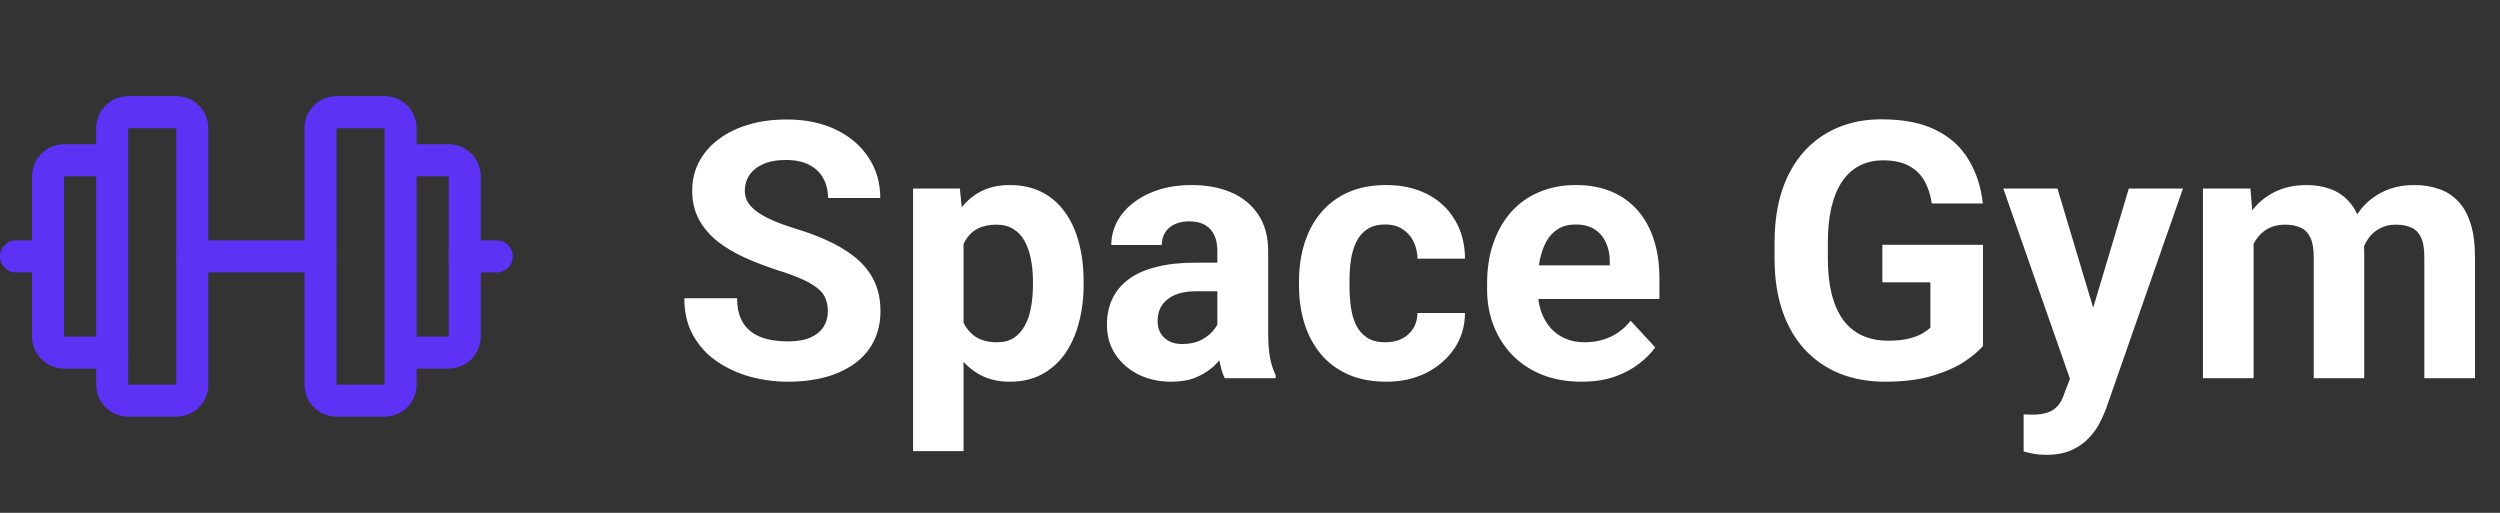 <svg width="195" height="40" viewBox="0 0 195 40" fill="none" xmlns="http://www.w3.org/2000/svg">
<rect x="0" y="0" width="195" height="40" fill="#333333" stroke="none"/>
<path fill-rule="evenodd" clip-rule="evenodd" d="M7.5 10C7.5 8.619 8.619 7.5 10 7.5H13.75C15.131 7.5 16.25 8.619 16.25 10V30C16.25 31.381 15.131 32.5 13.75 32.5H10C8.619 32.5 7.5 31.381 7.5 30V10ZM13.75 10H10V30H13.75V10Z" fill="#5D32F5"/>
<path fill-rule="evenodd" clip-rule="evenodd" d="M23.75 10C23.75 8.619 24.869 7.5 26.25 7.5H30C31.381 7.5 32.5 8.619 32.5 10V30C32.5 31.381 31.381 32.5 30 32.5H26.25C24.869 32.5 23.75 31.381 23.75 30V10ZM30 10H26.25V30H30V10Z" fill="#5D32F5"/>
<path fill-rule="evenodd" clip-rule="evenodd" d="M30 12.5C30 11.81 30.56 11.25 31.25 11.25H35C35.663 11.25 36.299 11.513 36.768 11.982C37.237 12.451 37.5 13.087 37.5 13.75V26.25C37.5 26.913 37.237 27.549 36.768 28.018C36.299 28.487 35.663 28.75 35 28.75H31.25C30.56 28.75 30 28.19 30 27.5C30 26.81 30.56 26.25 31.25 26.25H35L35 13.75L31.25 13.75C30.56 13.75 30 13.19 30 12.5Z" fill="#5D32F5"/>
<path fill-rule="evenodd" clip-rule="evenodd" d="M3.232 11.982C3.701 11.513 4.337 11.25 5 11.25H8.75C9.44 11.25 10 11.81 10 12.5C10 13.19 9.44 13.75 8.75 13.75L5 13.75V26.25H8.75C9.44 26.25 10 26.81 10 27.5C10 28.19 9.44 28.75 8.75 28.75H5C4.337 28.75 3.701 28.487 3.232 28.018C2.763 27.549 2.5 26.913 2.5 26.25V13.75C2.5 13.087 2.763 12.451 3.232 11.982Z" fill="#5D32F5"/>
<path fill-rule="evenodd" clip-rule="evenodd" d="M13.75 20C13.75 19.31 14.31 18.75 15 18.75H25C25.69 18.75 26.25 19.31 26.25 20C26.25 20.69 25.69 21.25 25 21.25H15C14.31 21.25 13.75 20.69 13.75 20Z" fill="#5D32F5"/>
<path fill-rule="evenodd" clip-rule="evenodd" d="M35 20C35 19.31 35.56 18.75 36.25 18.75H38.75C39.44 18.75 40 19.31 40 20C40 20.69 39.44 21.25 38.75 21.25H36.25C35.56 21.25 35 20.69 35 20Z" fill="#5D32F5"/>
<path fill-rule="evenodd" clip-rule="evenodd" d="M0 20C0 19.31 0.56 18.75 1.25 18.75H3.75C4.44 18.75 5 19.31 5 20C5 20.69 4.44 21.25 3.75 21.25H1.25C0.56 21.25 0 20.69 0 20Z" fill="#5D32F5"/>
<path d="M64.574 24.291C64.574 23.936 64.519 23.616 64.41 23.334C64.31 23.042 64.118 22.778 63.836 22.541C63.553 22.295 63.157 22.053 62.647 21.816C62.136 21.579 61.475 21.333 60.664 21.078C59.762 20.787 58.905 20.458 58.094 20.094C57.292 19.729 56.581 19.305 55.961 18.822C55.35 18.33 54.867 17.76 54.512 17.113C54.165 16.466 53.992 15.714 53.992 14.857C53.992 14.028 54.175 13.276 54.539 12.602C54.904 11.918 55.414 11.335 56.07 10.852C56.727 10.359 57.501 9.981 58.395 9.717C59.297 9.452 60.286 9.32 61.361 9.32C62.829 9.32 64.109 9.585 65.203 10.113C66.297 10.642 67.144 11.367 67.746 12.287C68.357 13.208 68.662 14.26 68.662 15.445H64.588C64.588 14.862 64.465 14.352 64.219 13.914C63.982 13.467 63.617 13.117 63.125 12.861C62.642 12.606 62.031 12.479 61.293 12.479C60.582 12.479 59.99 12.588 59.516 12.807C59.042 13.016 58.686 13.303 58.449 13.668C58.212 14.023 58.094 14.425 58.094 14.871C58.094 15.208 58.176 15.514 58.34 15.787C58.513 16.061 58.768 16.316 59.105 16.553C59.443 16.79 59.857 17.013 60.35 17.223C60.842 17.432 61.411 17.637 62.059 17.838C63.143 18.166 64.096 18.535 64.916 18.945C65.745 19.355 66.438 19.816 66.994 20.326C67.55 20.837 67.969 21.415 68.252 22.062C68.534 22.71 68.676 23.443 68.676 24.264C68.676 25.13 68.507 25.904 68.17 26.588C67.833 27.271 67.345 27.85 66.707 28.324C66.069 28.798 65.308 29.158 64.424 29.404C63.54 29.65 62.551 29.773 61.457 29.773C60.473 29.773 59.502 29.646 58.545 29.391C57.588 29.126 56.717 28.73 55.934 28.201C55.159 27.672 54.539 26.998 54.074 26.178C53.609 25.357 53.377 24.387 53.377 23.266H57.492C57.492 23.885 57.588 24.41 57.779 24.838C57.971 25.266 58.24 25.613 58.586 25.877C58.941 26.141 59.361 26.333 59.844 26.451C60.336 26.57 60.874 26.629 61.457 26.629C62.168 26.629 62.751 26.529 63.207 26.328C63.672 26.128 64.014 25.85 64.232 25.494C64.46 25.139 64.574 24.738 64.574 24.291ZM75.156 17.551V35.188H71.219V14.707H74.869L75.156 17.551ZM84.522 21.939V22.227C84.522 23.302 84.394 24.3 84.139 25.221C83.893 26.141 83.528 26.943 83.045 27.627C82.562 28.301 81.96 28.83 81.24 29.213C80.529 29.587 79.709 29.773 78.779 29.773C77.877 29.773 77.093 29.591 76.428 29.227C75.762 28.862 75.202 28.352 74.746 27.695C74.299 27.03 73.939 26.26 73.666 25.385C73.393 24.51 73.183 23.571 73.037 22.568V21.816C73.183 20.741 73.393 19.756 73.666 18.863C73.939 17.961 74.299 17.182 74.746 16.525C75.202 15.86 75.758 15.345 76.414 14.98C77.079 14.616 77.859 14.434 78.752 14.434C79.691 14.434 80.516 14.611 81.227 14.967C81.947 15.322 82.548 15.833 83.031 16.498C83.523 17.163 83.893 17.956 84.139 18.877C84.394 19.797 84.522 20.818 84.522 21.939ZM80.57 22.227V21.939C80.57 21.311 80.516 20.732 80.406 20.203C80.306 19.665 80.142 19.196 79.914 18.795C79.695 18.394 79.404 18.084 79.039 17.865C78.684 17.637 78.251 17.523 77.74 17.523C77.203 17.523 76.742 17.61 76.359 17.783C75.986 17.956 75.68 18.207 75.443 18.535C75.206 18.863 75.029 19.255 74.91 19.711C74.792 20.167 74.719 20.682 74.691 21.256V23.156C74.737 23.831 74.865 24.437 75.074 24.975C75.284 25.503 75.607 25.922 76.045 26.232C76.482 26.542 77.057 26.697 77.768 26.697C78.287 26.697 78.725 26.583 79.08 26.355C79.436 26.119 79.723 25.795 79.941 25.385C80.169 24.975 80.329 24.501 80.42 23.963C80.52 23.425 80.57 22.846 80.57 22.227ZM94.953 26.164V19.574C94.953 19.1 94.876 18.695 94.721 18.357C94.566 18.011 94.324 17.742 93.996 17.551C93.677 17.359 93.262 17.264 92.752 17.264C92.314 17.264 91.936 17.341 91.617 17.496C91.298 17.642 91.052 17.856 90.879 18.139C90.706 18.412 90.619 18.736 90.619 19.109H86.682C86.682 18.48 86.828 17.884 87.119 17.318C87.411 16.753 87.835 16.256 88.391 15.828C88.947 15.391 89.607 15.049 90.373 14.803C91.148 14.557 92.014 14.434 92.971 14.434C94.119 14.434 95.14 14.625 96.033 15.008C96.926 15.391 97.628 15.965 98.139 16.73C98.658 17.496 98.918 18.453 98.918 19.602V25.932C98.918 26.743 98.968 27.408 99.068 27.928C99.169 28.438 99.314 28.885 99.506 29.268V29.5H95.527C95.336 29.099 95.19 28.598 95.09 27.996C94.999 27.385 94.953 26.775 94.953 26.164ZM95.473 20.49L95.5 22.719H93.299C92.779 22.719 92.328 22.778 91.945 22.896C91.562 23.015 91.248 23.184 91.002 23.402C90.756 23.612 90.574 23.858 90.455 24.141C90.346 24.423 90.291 24.733 90.291 25.07C90.291 25.408 90.368 25.713 90.523 25.986C90.678 26.251 90.902 26.46 91.193 26.615C91.485 26.761 91.827 26.834 92.219 26.834C92.811 26.834 93.326 26.715 93.764 26.479C94.201 26.241 94.538 25.95 94.775 25.604C95.022 25.257 95.149 24.929 95.158 24.619L96.197 26.287C96.051 26.661 95.851 27.048 95.596 27.449C95.35 27.85 95.035 28.229 94.652 28.584C94.269 28.93 93.809 29.217 93.272 29.445C92.734 29.664 92.096 29.773 91.357 29.773C90.419 29.773 89.566 29.587 88.801 29.213C88.044 28.83 87.443 28.306 86.996 27.641C86.559 26.966 86.34 26.201 86.34 25.344C86.34 24.569 86.486 23.881 86.777 23.279C87.069 22.678 87.497 22.172 88.062 21.762C88.637 21.342 89.352 21.028 90.209 20.818C91.066 20.6 92.059 20.49 93.189 20.49H95.473ZM108.064 26.697C108.548 26.697 108.976 26.606 109.35 26.424C109.723 26.232 110.015 25.968 110.225 25.631C110.443 25.285 110.557 24.879 110.566 24.414H114.271C114.262 25.453 113.984 26.378 113.438 27.189C112.891 27.991 112.157 28.625 111.236 29.09C110.316 29.546 109.286 29.773 108.146 29.773C106.998 29.773 105.995 29.582 105.139 29.199C104.291 28.816 103.585 28.288 103.02 27.613C102.454 26.93 102.031 26.137 101.748 25.234C101.465 24.323 101.324 23.348 101.324 22.309V21.912C101.324 20.864 101.465 19.889 101.748 18.986C102.031 18.075 102.454 17.282 103.02 16.607C103.585 15.924 104.291 15.391 105.139 15.008C105.986 14.625 106.98 14.434 108.119 14.434C109.331 14.434 110.393 14.666 111.305 15.131C112.225 15.596 112.945 16.261 113.465 17.127C113.993 17.984 114.262 19 114.271 20.176H110.566C110.557 19.684 110.452 19.237 110.252 18.836C110.061 18.435 109.778 18.116 109.404 17.879C109.04 17.633 108.589 17.51 108.051 17.51C107.477 17.51 107.007 17.633 106.643 17.879C106.278 18.116 105.995 18.444 105.795 18.863C105.594 19.273 105.453 19.743 105.371 20.271C105.298 20.791 105.262 21.338 105.262 21.912V22.309C105.262 22.883 105.298 23.434 105.371 23.963C105.444 24.491 105.581 24.961 105.781 25.371C105.991 25.781 106.278 26.105 106.643 26.342C107.007 26.579 107.481 26.697 108.064 26.697ZM123.363 29.773C122.215 29.773 121.185 29.591 120.273 29.227C119.362 28.853 118.587 28.338 117.949 27.682C117.32 27.025 116.837 26.264 116.5 25.398C116.163 24.523 115.994 23.594 115.994 22.609V22.062C115.994 20.941 116.154 19.916 116.473 18.986C116.792 18.057 117.247 17.25 117.84 16.566C118.441 15.883 119.171 15.359 120.027 14.994C120.884 14.62 121.85 14.434 122.926 14.434C123.974 14.434 124.904 14.607 125.715 14.953C126.526 15.3 127.205 15.792 127.752 16.43C128.308 17.068 128.727 17.833 129.01 18.727C129.292 19.611 129.434 20.595 129.434 21.68V23.32H117.676V20.695H125.564V20.395C125.564 19.848 125.464 19.36 125.264 18.932C125.072 18.494 124.781 18.148 124.389 17.893C123.997 17.637 123.495 17.51 122.885 17.51C122.365 17.51 121.919 17.624 121.545 17.852C121.171 18.079 120.866 18.398 120.629 18.809C120.401 19.219 120.228 19.702 120.109 20.258C120 20.805 119.945 21.406 119.945 22.062V22.609C119.945 23.202 120.027 23.749 120.191 24.25C120.365 24.751 120.606 25.184 120.916 25.549C121.235 25.913 121.618 26.196 122.064 26.396C122.52 26.597 123.035 26.697 123.609 26.697C124.32 26.697 124.981 26.561 125.592 26.287C126.212 26.005 126.745 25.581 127.191 25.016L129.105 27.094C128.796 27.54 128.372 27.969 127.834 28.379C127.305 28.789 126.667 29.126 125.92 29.391C125.173 29.646 124.32 29.773 123.363 29.773ZM154.672 19.096V26.984C154.362 27.358 153.883 27.764 153.236 28.201C152.589 28.63 151.755 28.999 150.734 29.309C149.714 29.619 148.479 29.773 147.029 29.773C145.744 29.773 144.573 29.564 143.516 29.145C142.458 28.716 141.547 28.092 140.781 27.271C140.025 26.451 139.441 25.449 139.031 24.264C138.621 23.07 138.416 21.707 138.416 20.176V18.932C138.416 17.4 138.612 16.038 139.004 14.844C139.405 13.65 139.975 12.643 140.713 11.822C141.451 11.002 142.331 10.378 143.352 9.949C144.372 9.521 145.507 9.307 146.756 9.307C148.488 9.307 149.91 9.589 151.021 10.154C152.133 10.71 152.981 11.485 153.564 12.479C154.157 13.463 154.521 14.593 154.658 15.869H150.68C150.579 15.195 150.388 14.607 150.105 14.105C149.823 13.604 149.417 13.212 148.889 12.93C148.369 12.647 147.695 12.506 146.865 12.506C146.182 12.506 145.571 12.647 145.033 12.93C144.505 13.203 144.058 13.609 143.693 14.146C143.329 14.684 143.051 15.35 142.859 16.143C142.668 16.936 142.572 17.856 142.572 18.904V20.176C142.572 21.215 142.673 22.135 142.873 22.938C143.074 23.73 143.37 24.4 143.762 24.947C144.163 25.485 144.655 25.891 145.238 26.164C145.822 26.438 146.501 26.574 147.275 26.574C147.923 26.574 148.46 26.52 148.889 26.41C149.326 26.301 149.677 26.169 149.941 26.014C150.215 25.85 150.424 25.695 150.57 25.549V22.021H146.824V19.096H154.672ZM162.123 27.832L166.047 14.707H170.271L164.324 31.729C164.197 32.102 164.023 32.503 163.805 32.932C163.595 33.36 163.308 33.766 162.943 34.148C162.588 34.54 162.137 34.859 161.59 35.105C161.052 35.352 160.391 35.475 159.607 35.475C159.234 35.475 158.928 35.452 158.691 35.406C158.454 35.361 158.172 35.297 157.844 35.215V32.33C157.944 32.33 158.049 32.33 158.158 32.33C158.268 32.339 158.372 32.344 158.473 32.344C158.992 32.344 159.416 32.285 159.744 32.166C160.072 32.047 160.337 31.865 160.537 31.619C160.738 31.382 160.897 31.072 161.016 30.689L162.123 27.832ZM160.482 14.707L163.695 25.426L164.256 29.596L161.576 29.883L156.258 14.707H160.482ZM175.781 17.77V29.5H171.83V14.707H175.535L175.781 17.77ZM175.234 21.584H174.141C174.141 20.554 174.264 19.606 174.51 18.74C174.765 17.865 175.134 17.109 175.617 16.471C176.109 15.824 176.715 15.322 177.436 14.967C178.156 14.611 178.99 14.434 179.938 14.434C180.594 14.434 181.195 14.534 181.742 14.734C182.289 14.926 182.758 15.231 183.15 15.65C183.551 16.061 183.861 16.598 184.08 17.264C184.299 17.92 184.408 18.708 184.408 19.629V29.5H180.471V20.066C180.471 19.392 180.38 18.872 180.197 18.508C180.015 18.143 179.755 17.888 179.418 17.742C179.09 17.596 178.693 17.523 178.229 17.523C177.718 17.523 177.271 17.628 176.889 17.838C176.515 18.047 176.205 18.339 175.959 18.713C175.713 19.078 175.531 19.506 175.412 19.998C175.294 20.49 175.234 21.019 175.234 21.584ZM184.039 21.133L182.631 21.311C182.631 20.344 182.749 19.447 182.986 18.617C183.232 17.788 183.592 17.059 184.066 16.43C184.549 15.801 185.146 15.313 185.857 14.967C186.568 14.611 187.389 14.434 188.318 14.434C189.029 14.434 189.676 14.538 190.26 14.748C190.843 14.949 191.34 15.272 191.75 15.719C192.169 16.156 192.488 16.73 192.707 17.441C192.935 18.152 193.049 19.023 193.049 20.053V29.5H189.098V20.053C189.098 19.369 189.007 18.85 188.824 18.494C188.651 18.13 188.396 17.879 188.059 17.742C187.73 17.596 187.339 17.523 186.883 17.523C186.409 17.523 185.994 17.619 185.639 17.811C185.283 17.993 184.987 18.248 184.75 18.576C184.513 18.904 184.335 19.287 184.217 19.725C184.098 20.153 184.039 20.622 184.039 21.133Z" fill="white"/>
</svg>
